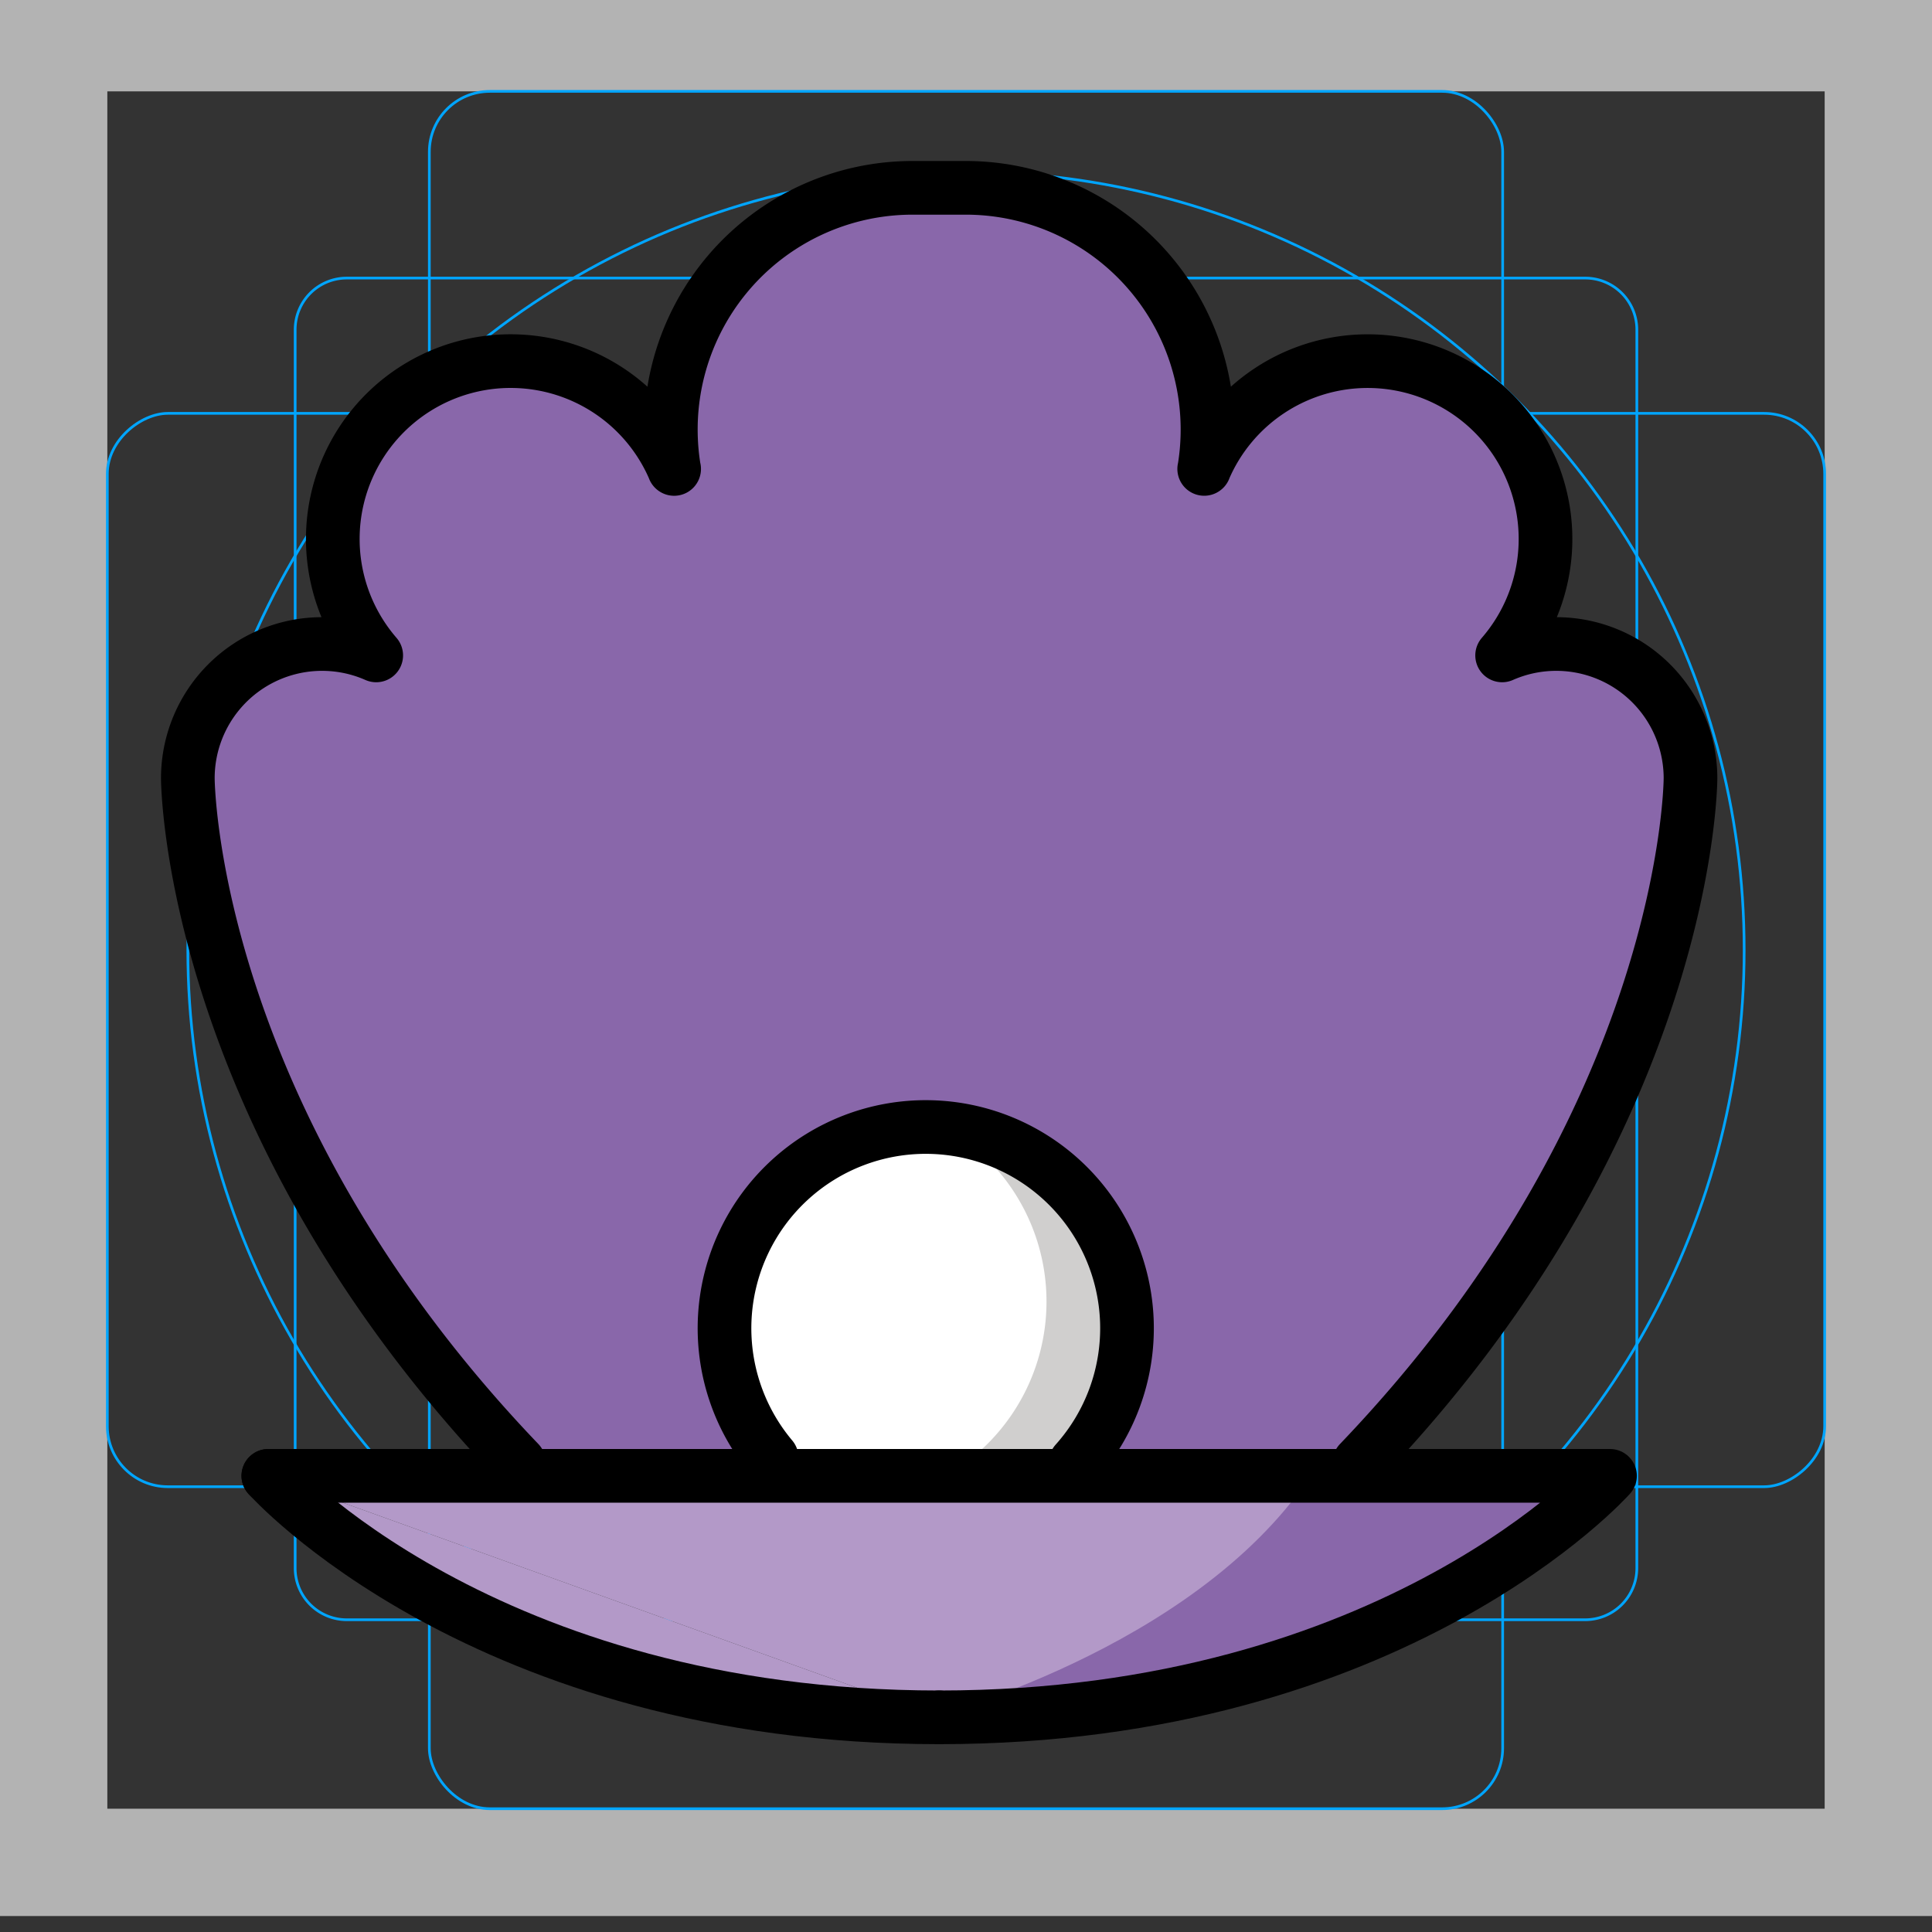 <svg id="emoji" xmlns="http://www.w3.org/2000/svg" viewBox="0 0 72 72">
  <rect x="0" y="0" width="72" height="72" fill="#333333" stroke="none"/>
  <g id="grid">
    <path d="M68,3.405v64H4v-64H68m4-4H0v72H72v-72Z" fill="#b3b3b3"/>
    <path d="M12.923,10.363H59.077A1.923,1.923,0,0,1,61,12.286V58.44a1.923,1.923,0,0,1-1.923,1.923H12.923A1.923,1.923,0,0,1,11,58.44V12.286A1.923,1.923,0,0,1,12.923,10.363Z" fill="none" stroke="#00a5ff" stroke-miterlimit="10" stroke-width="0.1"/>
    <rect x="16" y="3.405" width="40" height="64" rx="2.254" fill="none" stroke="#00a5ff" stroke-miterlimit="10" stroke-width="0.1"/>
    <rect x="16" y="3.405" width="40" height="64" rx="2.254" transform="rotate(90 36 35.405)" fill="none" stroke="#00a5ff" stroke-miterlimit="10" stroke-width="0.1"/>
    <circle cx="36" cy="35.405" r="29" fill="none" stroke="#00a5ff" stroke-miterlimit="10" stroke-width="0.1"/>
  </g>
  <g id="color">
    <path d="M50.66,54.505C63,41.615,63,29,63,29a5.003,5.003,0,0,0-7.02-4.575l.004-.005a6.628,6.628,0,1,0-11.107-6.945l.003-.002A9.008,9.008,0,0,0,36,7H34a9.008,9.008,0,0,0-8.88,10.474l.003.002A6.628,6.628,0,1,0,14.016,24.42l.004.005A5.003,5.003,0,0,0,7,29S7,41.615,19.34,54.505" fill="#8967aa"/>
    <circle cx="34.5" cy="49.5" r="7.5" fill="#fff"/>
    <path d="M35.304,42.044A7.495,7.495,0,0,1,31.5,56a7.57,7.57,0,0,1-.804-.044,7.497,7.497,0,1,0,4.608-13.911Z" fill="#d0cfce"/>
    <path d="M10,55H60s-8,9-25,9" fill="#b399c8"/>
    <path d="M48.805,55.051H59.5s-8,9-25,9C34.5,64.051,44.441,61.526,48.805,55.051Z" fill="#8967aa"/>
    <path d="M35,64c-17,0-25-9-25-9" fill="#b399c8"/>
  </g>
  <g id="line">
    <path d="M28.758,54.325a7.5,7.5,0,1,1,11.327.181" fill="none" stroke="#000" stroke-linecap="round" stroke-linejoin="round" stroke-width="2"/>
    <path d="M10,55H60s-8,9-25,9" fill="none" stroke="#000" stroke-linecap="round" stroke-linejoin="round" stroke-width="2"/>
    <path d="M35,64c-17,0-25-9-25-9" fill="none" stroke="#000" stroke-linecap="round" stroke-linejoin="round" stroke-width="2"/>
    <path d="M50.66,54.505C63,41.615,63,29,63,29a5.003,5.003,0,0,0-7.02-4.575l.004-.005a6.628,6.628,0,1,0-11.107-6.945l.003-.002A9.008,9.008,0,0,0,36,7H34a9.008,9.008,0,0,0-8.88,10.474l.003.002A6.628,6.628,0,1,0,14.016,24.42l.004.005A5.003,5.003,0,0,0,7,29S7,41.615,19.34,54.505" fill="none" stroke="#000" stroke-linecap="round" stroke-linejoin="round" stroke-width="2"/>
  </g>
</svg>
